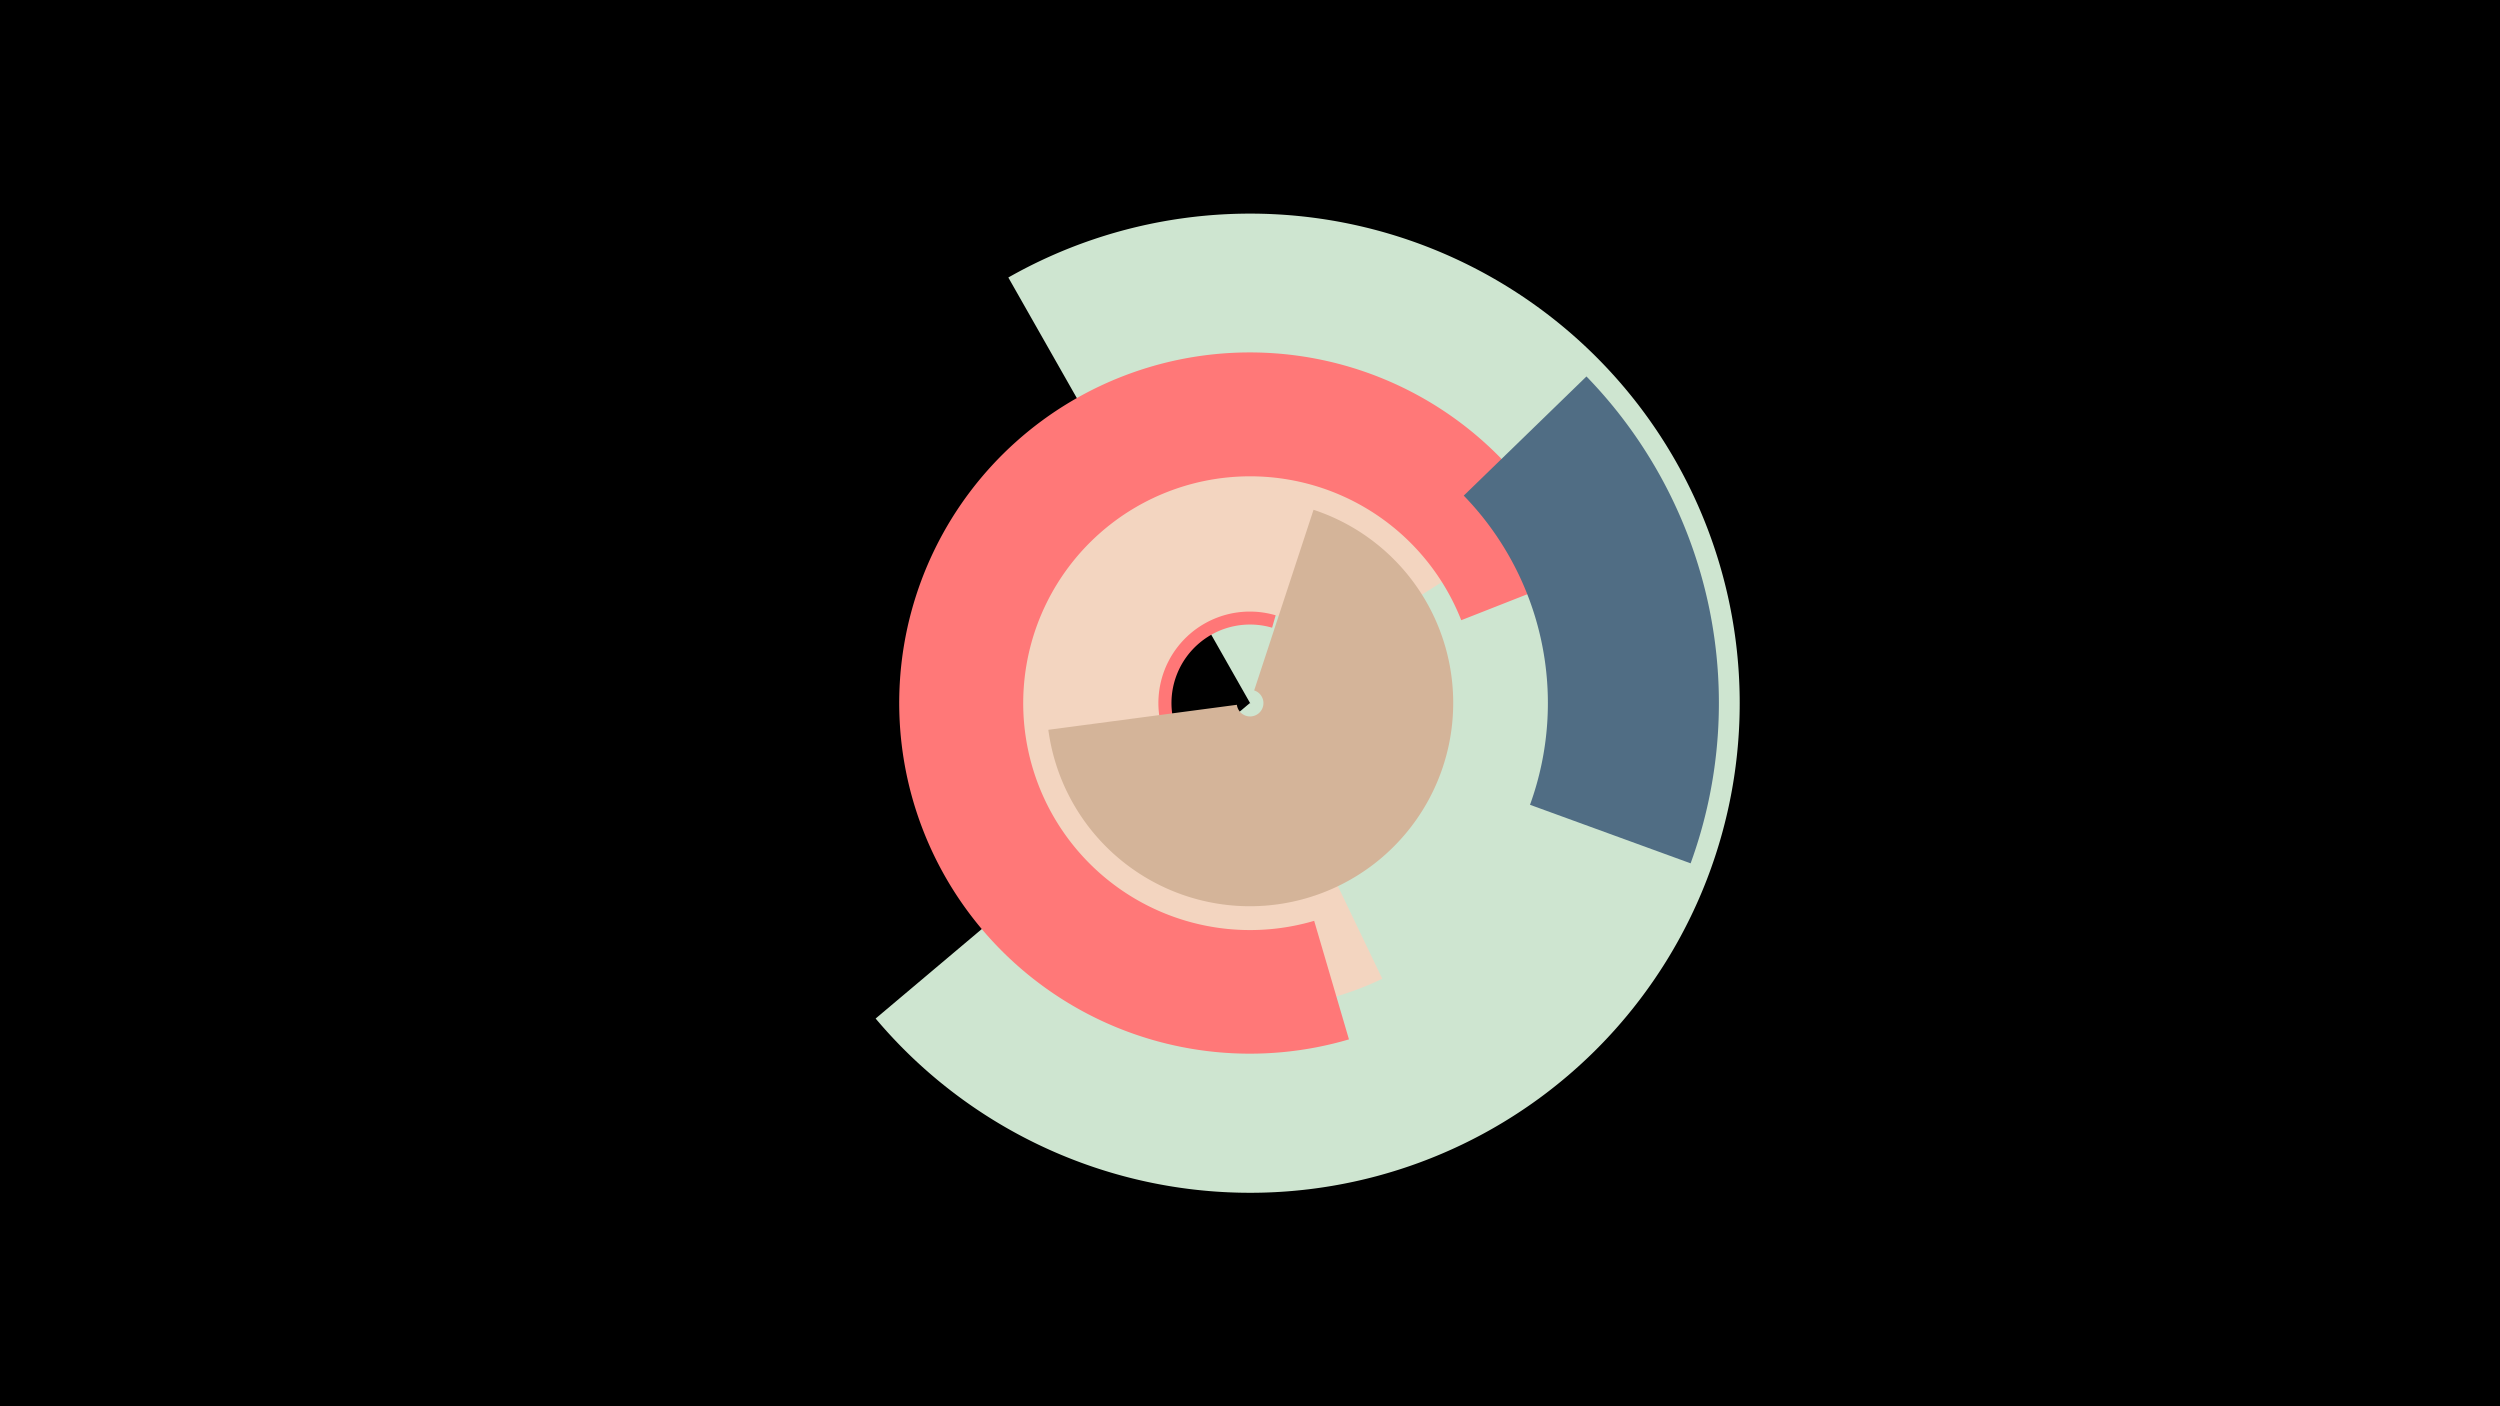 <svg width="1200" height="675" viewBox="-500 -500 1200 675" xmlns="http://www.w3.org/2000/svg"><title>19003-10022826356</title><path d="M-500-500h1200v675h-1200z" fill="#000"/><path d="M151.8-234.2a88.5 88.5 0 1 1-72.6-14.3l5.5 23.1a64.8 64.8 0 1 0 53.2 10.4z" fill="#889EAF"/><path d="M-16-366.8a235 235 0 1 1-63.7 355.7l179.6-151.4a0.1 0.1 0 1 0 0.1-0.1z" fill="#CEE5D0"/><path d="M124.1-118.7a50 50 0 1 1-10.1-91.8l-3.4 11.8a37.7 37.7 0 1 0 7.6 69.2z" fill="#FF7777"/><path d="M163.5-30.2a146.8 146.8 0 1 1 60.6-210.6l-87 54.9a43.9 43.9 0 1 0-18.1 62.9z" fill="#F3D5C0"/><path d="M147.5-1.1a168.3 168.3 0 1 1 109.1-222.9l-55.2 21.7a108.9 108.9 0 1 0-70.6 144.3z" fill="#FF7878"/><path d="M261.5-319.3a225 225 0 0 1 50 233.7l-77.1-28.1a143 143 0 0 0-31.8-148.4z" fill="#506D84"/><path d="M130.5-255.3a97.6 97.6 0 1 1-127.3 105.6l90.5-12a6.4 6.4 0 1 0 8.3-6.9z" fill="#D4B499"/></svg>
